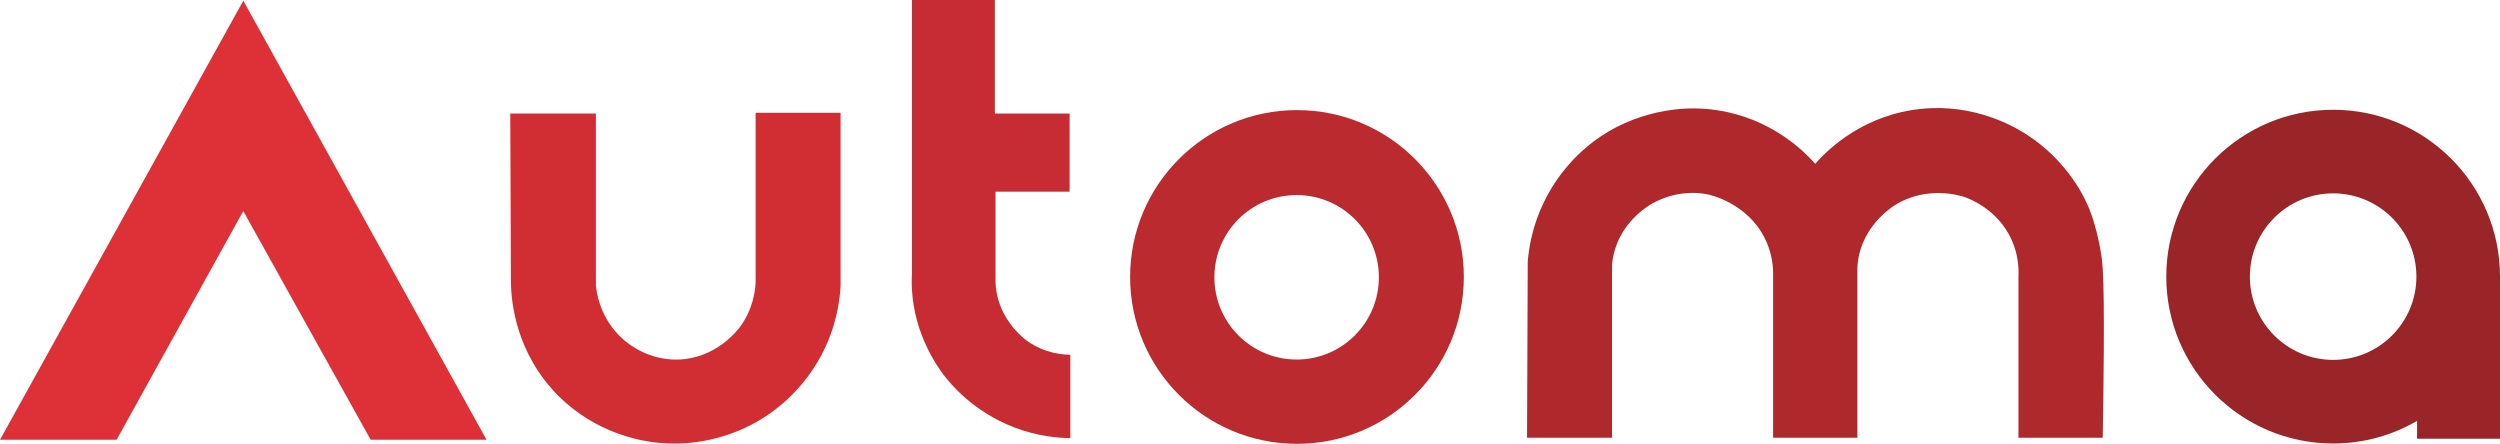 <?xml version="1.0" encoding="UTF-8"?>
<svg id="Layer_2" data-name="Layer 2" xmlns="http://www.w3.org/2000/svg" viewBox="0 0 3678.23 653">
  <defs>
    <style>
      .cls-1 {
        fill: #ae282c;
      }

      .cls-2 {
        fill: #d12e34;
      }

      .cls-3 {
        fill: #9a2528;
      }

      .cls-4 {
        fill: #de3037;
      }

      .cls-5 {
        fill: #c62c31;
      }

      .cls-6 {
        fill: #bb2a2f;
      }
    </style>
  </defs>
  <path id="a" class="cls-3" d="m3432.73,161.5c-135.59,0-245.5,109.91-245.5,245.5s109.91,245.5,245.5,245.5c45.03,0,87.23-12.14,123.51-33.3v.02s-.01,26.28-.01,26.28h122v-238.5c0-135.59-109.91-245.5-245.5-245.5Zm0,368c-67.65,0-122.5-54.85-122.5-122.5s54.85-122.5,122.5-122.5,122.5,54.85,122.5,122.5-54.85,122.5-122.5,122.5Z"/>
  <path id="m" class="cls-1" d="m2246.73,644h125v-254.24c.53-6.22,1.79-14.89,5-24.76,13.77-42.3,49.23-62.78,55-66,8.25-4.6,40.13-21.09,81-13,2.44.48,58.08,12.47,84,65,9.07,18.38,11.39,35.41,12,46v247h124v-250.03c.23-5.2.91-12.5,3-20.97,10.91-44.33,47.15-67.94,52-71,47.94-30.22,98.62-13.53,103-12,6.25,2.18,48.7,17.74,69,63,10.04,22.37,10.55,42.83,10,54v237.03h124c1.09-62.77,3.12-200.86,0-248.32-.35-5.37-.77-9.51-1-11.71-.28-2.63-5.24-46.79-22-84-12.89-28.6-42.57-74.88-97-107-20.75-12.25-81.44-43.88-161-31-81.43,13.19-129.22,64.37-142,79-14.61-16.42-57.6-60.37-129-76-90.36-19.79-160.65,19.82-176,29-57.59,34.43-84.8,83.54-95,105-16.38,34.45-21.36,65.83-23,86-.33,86.33-.67,172.67-1,259Z"/>
  <path id="o" class="cls-6" d="m1908.23,162c-135.59,0-245.5,109.91-245.5,245.5s109.91,245.5,245.5,245.5,245.5-109.91,245.5-245.5-109.91-245.5-245.5-245.5Zm-.5,367c-66.83,0-121-54.17-121-121s54.17-121,121-121,121,54.17,121,121-54.17,121-121,121Z"/>
  <path id="t" class="cls-5" d="m1574.73,644.63v-122.68c-10.62-.11-37.11-1.84-62.94-19.98-3.27-2.29-36.1-26.09-44.96-68.94-1.45-7.02-1.93-12.96-2.1-16.98v-134.05h109v-115h-110V0h-122v402.01c-.33,5.91-.55,14.18,0,24.02,3.73,66.7,37.76,113.85,47,125.98,8.82,11.57,42.58,53.62,104,77,33.23,12.65,62.76,15.34,82,15.63Z"/>
  <path id="u" class="cls-2" d="m750.73,167h126c0,84.33,0,168.67,0,253,.81,8.66,5.55,49.37,41,80,7.75,6.7,36.97,30.2,80,29,55.58-1.55,87.32-43.02,91-48,19.28-26.1,22.37-53.28,23-65v-250h125v255.01c-1.25,21.94-6.35,60.97-29,102.99-10.38,19.25-38.4,65.04-95,97-18.43,10.4-77.72,40.7-156,29-22.9-3.42-90.96-16.95-145-78-58.24-65.79-60.07-141.43-60-160-.33-81.67-.67-163.33-1-245Z"/>
  <polygon id="A" class="cls-4" points="715.84 647 358 1 0 647 171.61 647 357.92 310.54 545.36 647 715.84 647"/>
</svg>